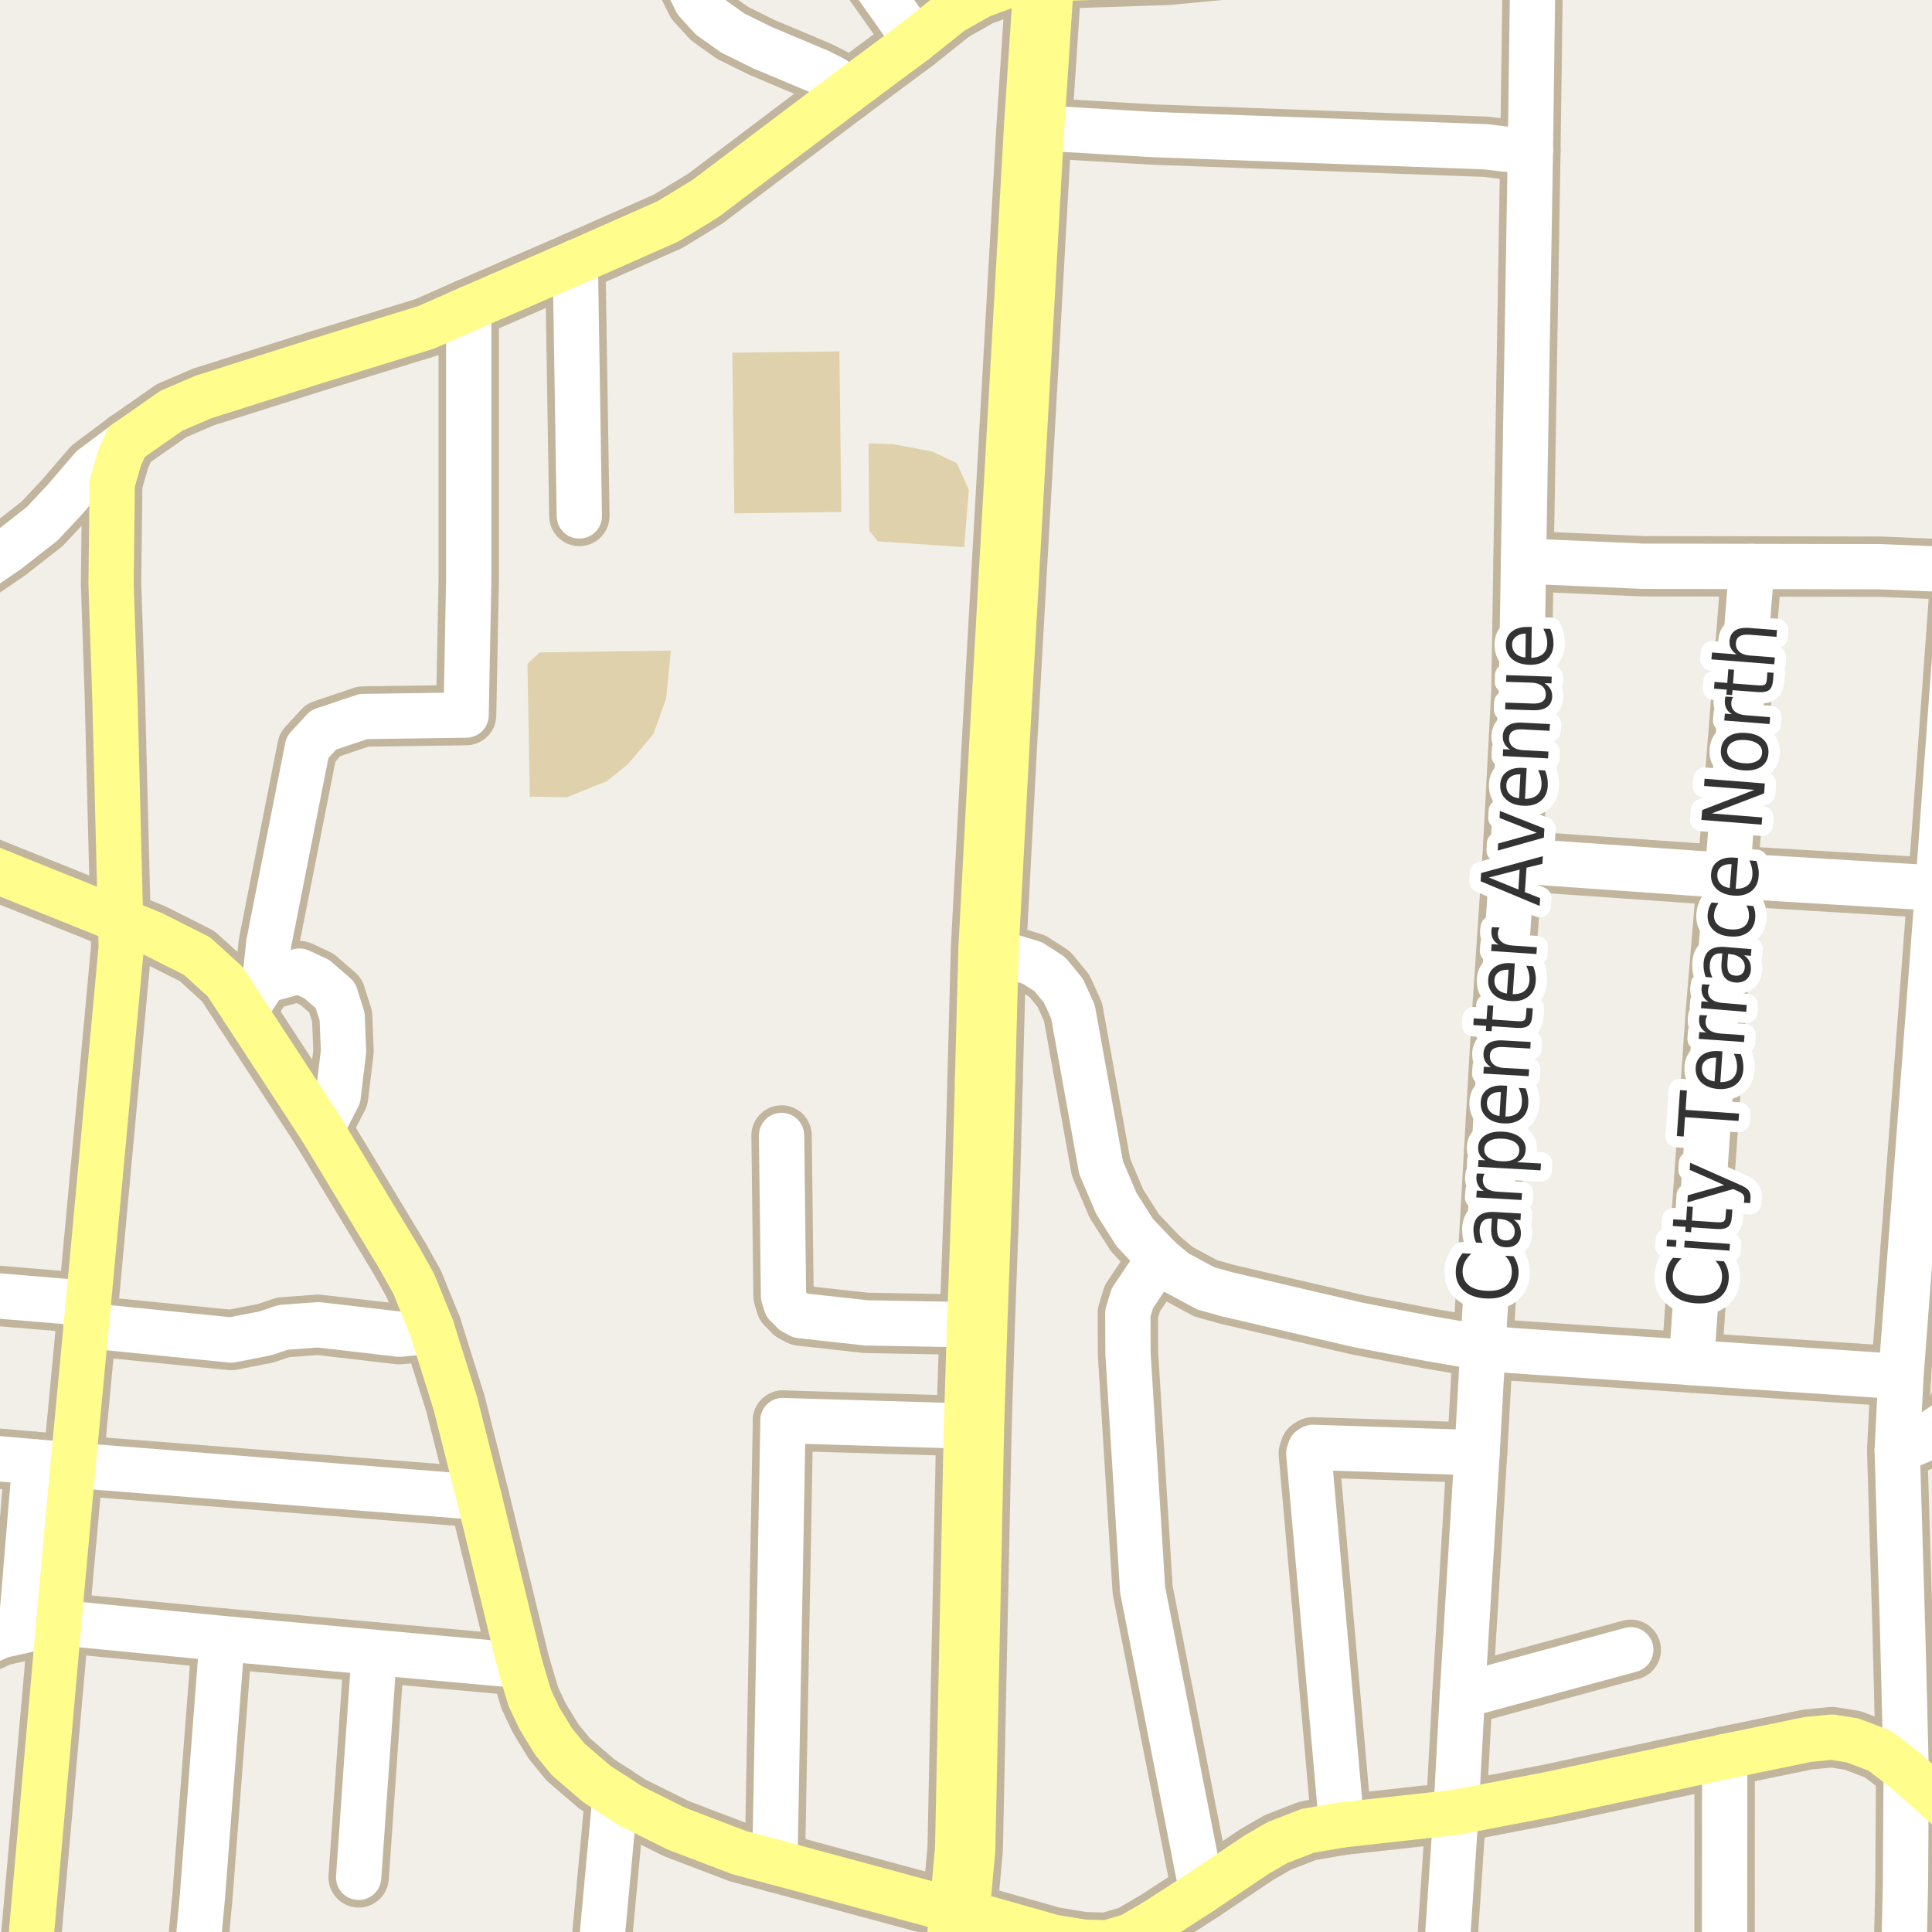 <?xml version="1.0" encoding="UTF-8"?>
<svg xmlns="http://www.w3.org/2000/svg" xmlns:xlink="http://www.w3.org/1999/xlink" width="256pt" height="256pt" viewBox="0 0 256 256" version="1.1">
<g id="surface2">
<rect x="0" y="0" width="256" height="256" style="fill:rgb(60%,70.196%,80%);fill-opacity:1;stroke:none;"/>
<path style=" stroke:none;fill-rule:evenodd;fill:rgb(94.902%,93.725%,91.373%);fill-opacity:1;" d="M 259 259 L -4 259 L -4 42.504 L 259 42.504 Z M 259 259 "/>
<path style=" stroke:none;fill-rule:evenodd;fill:rgb(94.902%,93.725%,91.373%);fill-opacity:1;" d="M -4 -4 L 259 -4 L 259 63.434 L -4 63.434 Z M -4 -4 "/>
<path style=" stroke:none;fill-rule:evenodd;fill:rgb(87.059%,81.961%,67.059%);fill-opacity:1;" d="M 97.039 46.738 L 97.301 68.02 L 111.48 67.84 L 111.219 46.566 Z M 97.039 46.738 "/>
<path style=" stroke:none;fill-rule:evenodd;fill:rgb(87.059%,81.961%,67.059%);fill-opacity:1;" d="M 69.891 87.949 L 70.203 105.574 L 75.141 105.637 L 80.391 103.512 L 83.203 101.258 L 86.578 97.262 L 88.266 92.574 L 88.891 86.199 L 71.516 86.449 Z M 69.891 87.949 "/>
<path style=" stroke:none;fill-rule:evenodd;fill:rgb(87.059%,81.961%,67.059%);fill-opacity:1;" d="M 115.09 58.746 L 115.191 70.336 L 116.324 71.727 L 127.758 72.5 L 128.375 64.879 L 126.777 61.375 L 123.535 59.832 L 118.336 58.852 Z M 115.09 58.746 "/>
<path style="fill:none;stroke-width:1;stroke-linecap:round;stroke-linejoin:round;stroke:rgb(100%,100%,100%);stroke-opacity:1;stroke-dasharray:2,3;stroke-miterlimit:10;" d="M 1.848 257 L 5.984 215.406 L 7.605 193.965 "/>
<path style="fill:none;stroke-width:8;stroke-linecap:round;stroke-linejoin:round;stroke:rgb(75.686%,70.98%,61.569%);stroke-opacity:1;stroke-miterlimit:10;" d="M 2.762 216.133 L 4.625 193.707 "/>
<path style="fill:none;stroke-width:8;stroke-linecap:round;stroke-linejoin:round;stroke:rgb(75.686%,70.98%,61.569%);stroke-opacity:1;stroke-miterlimit:10;" d="M 42.582 149.586 L 44.797 145.293 L 45.52 139.285 L 45.332 134.68 L 44.445 131.879 L 41.977 129.734 L 39.672 128.676 L 35.078 129.918 "/>
<path style="fill:none;stroke-width:8;stroke-linecap:round;stroke-linejoin:round;stroke:rgb(75.686%,70.98%,61.569%);stroke-opacity:1;stroke-miterlimit:10;" d="M 264 177.086 L 262.125 181.121 L 258.75 187.938 L 254.562 190.875 L 251.391 192.188 "/>
<path style="fill:none;stroke-width:8;stroke-linecap:round;stroke-linejoin:round;stroke:rgb(75.686%,70.98%,61.569%);stroke-opacity:1;stroke-miterlimit:10;" d="M 1.25 264 L -3.695 262.059 L -8.414 256.535 L -9 254.754 M -9 228.441 L -7.84 225.367 L -6.344 220.766 L -5.441 219.949 L -3.926 218.578 L -2.863 218.09 L 0.098 216.738 L 2.762 216.133 L 5.984 215.406 L 7.793 214.996 "/>
<path style="fill:none;stroke-width:8;stroke-linecap:round;stroke-linejoin:round;stroke:rgb(75.686%,70.98%,61.569%);stroke-opacity:1;stroke-miterlimit:10;" d="M 32.422 134.027 L 35.078 129.918 L 35.617 124.973 L 40.742 99.02 L 42.863 96.715 L 48.152 94.941 L 61.762 94.754 L 62.109 76.926 L 62.109 40.887 "/>
<path style="fill:none;stroke-width:8;stroke-linecap:round;stroke-linejoin:round;stroke:rgb(75.686%,70.98%,61.569%);stroke-opacity:1;stroke-miterlimit:10;" d="M 195.723 192.496 L 173.957 191.781 L 173.633 192 "/>
<path style="fill:none;stroke-width:8;stroke-linecap:round;stroke-linejoin:round;stroke:rgb(75.686%,70.98%,61.569%);stroke-opacity:1;stroke-miterlimit:10;" d="M 193.766 224.672 L 216.086 218.605 "/>
<path style="fill:none;stroke-width:8;stroke-linecap:round;stroke-linejoin:round;stroke:rgb(75.686%,70.98%,61.569%);stroke-opacity:1;stroke-miterlimit:10;" d="M 105.148 173.828 L 104.168 172.863 L 103.82 171.711 L 103.562 150.457 "/>
<path style="fill:none;stroke-width:8;stroke-linecap:round;stroke-linejoin:round;stroke:rgb(75.686%,70.98%,61.569%);stroke-opacity:1;stroke-miterlimit:10;" d="M 129.477 175.602 L 127.027 175.508 L 114.77 175.289 L 106.055 174.324 L 105.148 173.828 "/>
<path style="fill:none;stroke-width:8;stroke-linecap:round;stroke-linejoin:round;stroke:rgb(75.686%,70.98%,61.569%);stroke-opacity:1;stroke-miterlimit:10;" d="M 129.055 189.137 L 126.609 188.918 L 103.75 188.234 "/>
<path style="fill:none;stroke-width:8;stroke-linecap:round;stroke-linejoin:round;stroke:rgb(75.686%,70.98%,61.569%);stroke-opacity:1;stroke-miterlimit:10;" d="M 11.707 172.707 L -9 170.984 "/>
<path style="fill:none;stroke-width:8;stroke-linecap:round;stroke-linejoin:round;stroke:rgb(75.686%,70.98%,61.569%);stroke-opacity:1;stroke-miterlimit:10;" d="M 49.598 218.945 L 47.523 248.758 "/>
<path style="fill:none;stroke-width:8;stroke-linecap:round;stroke-linejoin:round;stroke:rgb(75.686%,70.98%,61.569%);stroke-opacity:1;stroke-miterlimit:10;" d="M 76.23 34.758 L 76.766 68.367 "/>
<path style="fill:none;stroke-width:8;stroke-linecap:round;stroke-linejoin:round;stroke:rgb(75.686%,70.98%,61.569%);stroke-opacity:1;stroke-miterlimit:10;" d="M 153.625 264 L 153.871 261.297 L 153.73 257.594 L 152.895 254.73 "/>
<path style="fill:none;stroke-width:8;stroke-linecap:round;stroke-linejoin:round;stroke:rgb(75.686%,70.98%,61.569%);stroke-opacity:1;stroke-miterlimit:10;" d="M 11.43 175.633 L 30.629 177.562 L 35.219 176.66 L 37.504 175.883 L 42.188 175.539 L 52.883 176.785 L 55.258 176.566 L 57.191 175.941 "/>
<path style="fill:none;stroke-width:8;stroke-linecap:round;stroke-linejoin:round;stroke:rgb(75.686%,70.98%,61.569%);stroke-opacity:1;stroke-miterlimit:10;" d="M 177.777 241.816 L 173.422 192.59 L 173.633 192 "/>
<path style="fill:none;stroke-width:8;stroke-linecap:round;stroke-linejoin:round;stroke:rgb(75.686%,70.98%,61.569%);stroke-opacity:1;stroke-miterlimit:10;" d="M 256.773 117.691 L 228.879 116.012 L 200.406 114.02 "/>
<path style="fill:none;stroke-width:8;stroke-linecap:round;stroke-linejoin:round;stroke:rgb(75.686%,70.98%,61.569%);stroke-opacity:1;stroke-miterlimit:10;" d="M 259.848 75.523 L 249.012 75.09 L 232.117 75.059 L 217.625 75.027 L 201.871 74.34 "/>
<path style="fill:none;stroke-width:8;stroke-linecap:round;stroke-linejoin:round;stroke:rgb(75.686%,70.98%,61.569%);stroke-opacity:1;stroke-miterlimit:10;" d="M 102.676 246.734 L 103.75 188.234 "/>
<path style="fill:none;stroke-width:8;stroke-linecap:round;stroke-linejoin:round;stroke:rgb(75.686%,70.98%,61.569%);stroke-opacity:1;stroke-miterlimit:10;" d="M 121.297 5.41 L 115.191 -3.207 L 114.004 -6.508 L 113.895 -9 "/>
<path style="fill:none;stroke-width:8;stroke-linecap:round;stroke-linejoin:round;stroke:rgb(75.686%,70.98%,61.569%);stroke-opacity:1;stroke-miterlimit:10;" d="M 68.914 220.691 L 49.598 218.945 L 29.441 217.109 L 7.793 214.996 "/>
<path style="fill:none;stroke-width:8;stroke-linecap:round;stroke-linejoin:round;stroke:rgb(75.686%,70.98%,61.569%);stroke-opacity:1;stroke-miterlimit:10;" d="M 25.645 264 L 26.832 251.184 L 29.441 217.109 "/>
<path style="fill:none;stroke-width:8;stroke-linecap:round;stroke-linejoin:round;stroke:rgb(75.686%,70.98%,61.569%);stroke-opacity:1;stroke-miterlimit:10;" d="M 228.508 264 L 228.531 232.762 "/>
<path style="fill:none;stroke-width:8;stroke-linecap:round;stroke-linejoin:round;stroke:rgb(75.686%,70.98%,61.569%);stroke-opacity:1;stroke-miterlimit:10;" d="M 202.785 19.93 L 199.473 19.758 L 196.816 19.445 L 152.754 17.828 L 137.023 16.895 "/>
<path style="fill:none;stroke-width:8;stroke-linecap:round;stroke-linejoin:round;stroke:rgb(75.686%,70.98%,61.569%);stroke-opacity:1;stroke-miterlimit:10;" d="M -9 77.617 L -6.805 77.391 L -3.402 75.992 L 0.996 72.992 L 5.598 69.391 L 8.594 66.191 L 12.195 61.992 L 16.789 58.562 "/>
<path style="fill:none;stroke-width:8;stroke-linecap:round;stroke-linejoin:round;stroke:rgb(75.686%,70.98%,61.569%);stroke-opacity:1;stroke-miterlimit:10;" d="M 159.254 250.625 L 151.402 210.641 L 149.469 179.398 L 149.445 174.016 L 150.027 172.055 L 153.594 166.73 "/>
<path style="fill:none;stroke-width:8;stroke-linecap:round;stroke-linejoin:round;stroke:rgb(75.686%,70.98%,61.569%);stroke-opacity:1;stroke-miterlimit:10;" d="M 89.898 -9 L 90.91 -2.555 L 92.262 0.184 L 94.219 2.332 L 97.109 4.383 L 101.023 6.312 L 108.574 9.488 L 110.531 10.484 L 112.301 12.102 "/>
<path style="fill:none;stroke-width:8;stroke-linecap:round;stroke-linejoin:round;stroke:rgb(75.686%,70.98%,61.569%);stroke-opacity:1;stroke-miterlimit:10;" d="M 63.484 198.41 L 9.68 194.148 L 7.605 193.965 L 4.625 193.707 L -1.18 193.199 L -7.469 192.652 L -9 192.52 "/>
<path style="fill:none;stroke-width:8;stroke-linecap:round;stroke-linejoin:round;stroke:rgb(75.686%,70.98%,61.569%);stroke-opacity:1;stroke-miterlimit:10;" d="M 224.125 180.547 L 227.363 134.059 L 228.879 116.012 L 232.117 75.059 "/>
<path style="fill:none;stroke-width:8;stroke-linecap:round;stroke-linejoin:round;stroke:rgb(75.686%,70.98%,61.569%);stroke-opacity:1;stroke-miterlimit:10;" d="M 251.879 182.414 L 224.125 180.547 L 200.453 178.961 L 196.492 178.59 L 189.406 177.375 L 179.992 175.57 L 162.539 171.492 L 159.766 170.715 L 155.781 168.566 L 153.594 166.73 L 150.375 163.34 L 147.93 159.48 L 145.902 154.723 L 142.176 134.059 L 140.914 131.289 L 139.098 129.078 L 136.77 127.586 L 133.574 126.621 L 130.988 125.73 "/>
<path style="fill:none;stroke-width:8;stroke-linecap:round;stroke-linejoin:round;stroke:rgb(75.686%,70.98%,61.569%);stroke-opacity:1;stroke-miterlimit:10;" d="M 252.578 234.66 L 252.113 216.148 L 251.391 192.188 L 251.879 182.414 L 256.133 126.141 L 256.773 117.691 L 259.848 75.523 L 260.219 70.172 L 262.984 33.328 L 263.586 15.73 L 264 11.555 "/>
<path style="fill:none;stroke-width:8;stroke-linecap:round;stroke-linejoin:round;stroke:rgb(75.686%,70.98%,61.569%);stroke-opacity:1;stroke-miterlimit:10;" d="M 79.102 264 L 81.52 237.961 "/>
<path style="fill:none;stroke-width:8;stroke-linecap:round;stroke-linejoin:round;stroke:rgb(75.686%,70.98%,61.569%);stroke-opacity:1;stroke-miterlimit:10;" d="M 252.168 264 L 252.484 249.691 L 252.578 234.66 "/>
<path style="fill:none;stroke-width:8;stroke-linecap:round;stroke-linejoin:round;stroke:rgb(75.686%,70.98%,61.569%);stroke-opacity:1;stroke-miterlimit:10;" d="M 191.551 264 L 191.668 258.934 L 192.926 240.137 L 193.766 224.672 L 195.723 192.496 L 196.492 178.59 L 198.938 135.895 L 200.406 114.02 L 201.594 91.707 L 201.871 74.34 L 202.785 19.93 L 203.176 -9 "/>
<path style="fill:none;stroke-width:8;stroke-linecap:round;stroke-linejoin:round;stroke:rgb(75.686%,70.98%,61.569%);stroke-opacity:1;stroke-miterlimit:10;" d="M 3.477 264 L 7.793 214.996 L 9.68 194.148 L 11.43 175.633 L 11.707 172.707 L 16.066 125.5 L 15.973 121.984 L 15.227 92.578 L 14.715 77.297 L 14.875 64.043 L 15.855 60.648 L 16.789 58.562 "/>
<path style="fill:none;stroke-width:8;stroke-linecap:round;stroke-linejoin:round;stroke:rgb(75.686%,70.98%,61.569%);stroke-opacity:1;stroke-miterlimit:10;" d="M 197.441 -9 L 193.719 -8.438 L 168.18 -4.609 L 154.758 -3.332 L 138.324 -2.797 L 136.465 -2.492 L 133.902 -2.059 L 129.871 -0.562 L 126.141 1.551 L 121.297 5.41 L 112.301 12.102 L 93.449 26.324 L 88.488 29.344 L 76.23 34.758 L 62.109 40.887 L 56.469 43.379 L 41.629 47.953 L 26.992 52.59 L 22.707 54.426 L 16.789 58.562 "/>
<path style="fill:none;stroke-width:8;stroke-linecap:round;stroke-linejoin:round;stroke:rgb(75.686%,70.98%,61.569%);stroke-opacity:1;stroke-miterlimit:10;" d="M 264 245.055 L 261.688 242.812 L 252.578 234.66 L 249.082 231.984 L 245.492 230.617 L 242.766 230.18 L 239.527 230.492 L 228.531 232.762 L 205.227 237.773 L 192.926 240.137 L 177.777 241.816 L 173.258 242.598 L 169.273 244.152 L 166.477 245.77 L 159.254 250.625 L 152.895 254.73 L 149.77 256.535 L 146.672 257.438 L 143.57 257.344 L 139.562 256.691 L 127.145 253.176 L 125.328 252.863 L 102.676 246.734 L 97.973 245.488 L 89.652 242.316 L 83.523 239.266 L 81.52 237.961 L 79.098 236.402 L 75.297 233.137 L 73.34 230.742 L 71.477 227.691 L 70.195 224.984 L 68.914 220.691 L 63.484 198.41 L 60.34 185.965 L 57.191 175.941 L 54.816 170.094 L 52.953 166.762 L 42.582 149.586 L 32.422 134.027 L 29.836 130.074 L 26.109 126.684 L 20.234 123.727 L 15.973 121.984 L -3.625 114.113 L -7.121 111.965 L -9 110.199 "/>
<path style="fill:none;stroke-width:10;stroke-linecap:round;stroke-linejoin:round;stroke:rgb(75.686%,70.98%,61.569%);stroke-opacity:1;stroke-miterlimit:10;" d="M 130.527 143.195 L 130.988 125.73 L 132.387 99.332 L 137.023 16.895 L 138.324 -2.797 L 138.855 -11 "/>
<path style="fill:none;stroke-width:10;stroke-linecap:round;stroke-linejoin:round;stroke:rgb(75.686%,70.98%,61.569%);stroke-opacity:1;stroke-miterlimit:10;" d="M 126.004 266 L 127.145 253.176 L 127.891 244.992 L 129.055 189.137 L 129.477 175.602 L 130.172 156.527 L 130.527 143.195 "/>
<path style="fill:none;stroke-width:6;stroke-linecap:round;stroke-linejoin:round;stroke:rgb(100%,100%,100%);stroke-opacity:1;stroke-miterlimit:10;" d="M 2.762 216.133 L 4.625 193.707 "/>
<path style="fill:none;stroke-width:6;stroke-linecap:round;stroke-linejoin:round;stroke:rgb(100%,100%,100%);stroke-opacity:1;stroke-miterlimit:10;" d="M 42.582 149.586 L 44.797 145.293 L 45.52 139.285 L 45.332 134.68 L 44.445 131.879 L 41.977 129.734 L 39.672 128.676 L 35.078 129.918 "/>
<path style="fill:none;stroke-width:6;stroke-linecap:round;stroke-linejoin:round;stroke:rgb(100%,100%,100%);stroke-opacity:1;stroke-miterlimit:10;" d="M 264 177.086 L 262.125 181.121 L 258.75 187.938 L 254.562 190.875 L 251.391 192.188 "/>
<path style="fill:none;stroke-width:6;stroke-linecap:round;stroke-linejoin:round;stroke:rgb(100%,100%,100%);stroke-opacity:1;stroke-miterlimit:10;" d="M 1.25 264 L -3.695 262.059 L -8.414 256.535 L -9 254.754 M -9 228.441 L -7.84 225.367 L -6.344 220.766 L -5.441 219.949 L -3.926 218.578 L -2.863 218.09 L 0.098 216.738 L 2.762 216.133 L 5.984 215.406 L 7.793 214.996 "/>
<path style="fill:none;stroke-width:6;stroke-linecap:round;stroke-linejoin:round;stroke:rgb(100%,100%,100%);stroke-opacity:1;stroke-miterlimit:10;" d="M 32.422 134.027 L 35.078 129.918 L 35.617 124.973 L 40.742 99.02 L 42.863 96.715 L 48.152 94.941 L 61.762 94.754 L 62.109 76.926 L 62.109 40.887 "/>
<path style="fill:none;stroke-width:6;stroke-linecap:round;stroke-linejoin:round;stroke:rgb(100%,100%,100%);stroke-opacity:1;stroke-miterlimit:10;" d="M 195.723 192.496 L 173.957 191.781 L 173.633 192 "/>
<path style="fill:none;stroke-width:6;stroke-linecap:round;stroke-linejoin:round;stroke:rgb(100%,100%,100%);stroke-opacity:1;stroke-miterlimit:10;" d="M 193.766 224.672 L 216.086 218.605 "/>
<path style="fill:none;stroke-width:6;stroke-linecap:round;stroke-linejoin:round;stroke:rgb(100%,100%,100%);stroke-opacity:1;stroke-miterlimit:10;" d="M 105.148 173.828 L 104.168 172.863 L 103.82 171.711 L 103.562 150.457 "/>
<path style="fill:none;stroke-width:6;stroke-linecap:round;stroke-linejoin:round;stroke:rgb(100%,100%,100%);stroke-opacity:1;stroke-miterlimit:10;" d="M 129.477 175.602 L 127.027 175.508 L 114.77 175.289 L 106.055 174.324 L 105.148 173.828 "/>
<path style="fill:none;stroke-width:6;stroke-linecap:round;stroke-linejoin:round;stroke:rgb(100%,100%,100%);stroke-opacity:1;stroke-miterlimit:10;" d="M 129.055 189.137 L 126.609 188.918 L 103.75 188.234 "/>
<path style="fill:none;stroke-width:6;stroke-linecap:round;stroke-linejoin:round;stroke:rgb(100%,100%,100%);stroke-opacity:1;stroke-miterlimit:10;" d="M 11.707 172.707 L -9 170.984 "/>
<path style="fill:none;stroke-width:6;stroke-linecap:round;stroke-linejoin:round;stroke:rgb(100%,100%,100%);stroke-opacity:1;stroke-miterlimit:10;" d="M 49.598 218.945 L 47.523 248.758 "/>
<path style="fill:none;stroke-width:6;stroke-linecap:round;stroke-linejoin:round;stroke:rgb(100%,100%,100%);stroke-opacity:1;stroke-miterlimit:10;" d="M 76.23 34.758 L 76.766 68.367 "/>
<path style="fill:none;stroke-width:6;stroke-linecap:round;stroke-linejoin:round;stroke:rgb(100%,100%,100%);stroke-opacity:1;stroke-miterlimit:10;" d="M 153.625 264 L 153.871 261.297 L 153.73 257.594 L 152.895 254.73 "/>
<path style="fill:none;stroke-width:6;stroke-linecap:round;stroke-linejoin:round;stroke:rgb(100%,100%,100%);stroke-opacity:1;stroke-miterlimit:10;" d="M 11.43 175.633 L 30.629 177.562 L 35.219 176.66 L 37.504 175.883 L 42.188 175.539 L 52.883 176.785 L 55.258 176.566 L 57.191 175.941 "/>
<path style="fill:none;stroke-width:6;stroke-linecap:round;stroke-linejoin:round;stroke:rgb(100%,100%,100%);stroke-opacity:1;stroke-miterlimit:10;" d="M 177.777 241.816 L 173.422 192.59 L 173.633 192 "/>
<path style="fill:none;stroke-width:6;stroke-linecap:round;stroke-linejoin:round;stroke:rgb(100%,100%,100%);stroke-opacity:1;stroke-miterlimit:10;" d="M 256.773 117.691 L 228.879 116.012 L 200.406 114.02 "/>
<path style="fill:none;stroke-width:6;stroke-linecap:round;stroke-linejoin:round;stroke:rgb(100%,100%,100%);stroke-opacity:1;stroke-miterlimit:10;" d="M 259.848 75.523 L 249.012 75.09 L 232.117 75.059 L 217.625 75.027 L 201.871 74.34 "/>
<path style="fill:none;stroke-width:6;stroke-linecap:round;stroke-linejoin:round;stroke:rgb(100%,100%,100%);stroke-opacity:1;stroke-miterlimit:10;" d="M 102.676 246.734 L 103.75 188.234 "/>
<path style="fill:none;stroke-width:6;stroke-linecap:round;stroke-linejoin:round;stroke:rgb(100%,100%,100%);stroke-opacity:1;stroke-miterlimit:10;" d="M 121.297 5.41 L 115.191 -3.207 L 114.004 -6.508 L 113.895 -9 "/>
<path style="fill:none;stroke-width:6;stroke-linecap:round;stroke-linejoin:round;stroke:rgb(100%,100%,100%);stroke-opacity:1;stroke-miterlimit:10;" d="M 68.914 220.691 L 49.598 218.945 L 29.441 217.109 L 7.793 214.996 "/>
<path style="fill:none;stroke-width:6;stroke-linecap:round;stroke-linejoin:round;stroke:rgb(100%,100%,100%);stroke-opacity:1;stroke-miterlimit:10;" d="M 25.645 264 L 26.832 251.184 L 29.441 217.109 "/>
<path style="fill:none;stroke-width:6;stroke-linecap:round;stroke-linejoin:round;stroke:rgb(100%,100%,100%);stroke-opacity:1;stroke-miterlimit:10;" d="M 228.508 264 L 228.531 232.762 "/>
<path style="fill:none;stroke-width:6;stroke-linecap:round;stroke-linejoin:round;stroke:rgb(100%,100%,100%);stroke-opacity:1;stroke-miterlimit:10;" d="M 202.785 19.93 L 199.473 19.758 L 196.816 19.445 L 152.754 17.828 L 137.023 16.895 "/>
<path style="fill:none;stroke-width:6;stroke-linecap:round;stroke-linejoin:round;stroke:rgb(100%,100%,100%);stroke-opacity:1;stroke-miterlimit:10;" d="M -9 77.617 L -6.805 77.391 L -3.402 75.992 L 0.996 72.992 L 5.598 69.391 L 8.594 66.191 L 12.195 61.992 L 16.789 58.562 "/>
<path style="fill:none;stroke-width:6;stroke-linecap:round;stroke-linejoin:round;stroke:rgb(100%,100%,100%);stroke-opacity:1;stroke-miterlimit:10;" d="M 159.254 250.625 L 151.402 210.641 L 149.469 179.398 L 149.445 174.016 L 150.027 172.055 L 153.594 166.73 "/>
<path style="fill:none;stroke-width:6;stroke-linecap:round;stroke-linejoin:round;stroke:rgb(100%,100%,100%);stroke-opacity:1;stroke-miterlimit:10;" d="M 89.898 -9 L 90.91 -2.555 L 92.262 0.184 L 94.219 2.332 L 97.109 4.383 L 101.023 6.312 L 108.574 9.488 L 110.531 10.484 L 112.301 12.102 "/>
<path style="fill:none;stroke-width:6;stroke-linecap:round;stroke-linejoin:round;stroke:rgb(100%,100%,100%);stroke-opacity:1;stroke-miterlimit:10;" d="M 63.484 198.41 L 9.68 194.148 L 7.605 193.965 L 4.625 193.707 L -1.18 193.199 L -7.469 192.652 L -9 192.52 "/>
<path style="fill:none;stroke-width:6;stroke-linecap:round;stroke-linejoin:round;stroke:rgb(100%,100%,100%);stroke-opacity:1;stroke-miterlimit:10;" d="M 224.125 180.547 L 227.363 134.059 L 228.879 116.012 L 232.117 75.059 "/>
<path style="fill:none;stroke-width:6;stroke-linecap:round;stroke-linejoin:round;stroke:rgb(100%,100%,100%);stroke-opacity:1;stroke-miterlimit:10;" d="M 251.879 182.414 L 224.125 180.547 L 200.453 178.961 L 196.492 178.59 L 189.406 177.375 L 179.992 175.57 L 162.539 171.492 L 159.766 170.715 L 155.781 168.566 L 153.594 166.73 L 150.375 163.34 L 147.93 159.48 L 145.902 154.723 L 142.176 134.059 L 140.914 131.289 L 139.098 129.078 L 136.77 127.586 L 133.574 126.621 L 130.988 125.73 "/>
<path style="fill:none;stroke-width:6;stroke-linecap:round;stroke-linejoin:round;stroke:rgb(100%,100%,100%);stroke-opacity:1;stroke-miterlimit:10;" d="M 252.578 234.66 L 252.113 216.148 L 251.391 192.188 L 251.879 182.414 L 256.133 126.141 L 256.773 117.691 L 259.848 75.523 L 260.219 70.172 L 262.984 33.328 L 263.586 15.73 L 264 11.555 "/>
<path style="fill:none;stroke-width:6;stroke-linecap:round;stroke-linejoin:round;stroke:rgb(100%,100%,100%);stroke-opacity:1;stroke-miterlimit:10;" d="M 79.102 264 L 81.52 237.961 "/>
<path style="fill:none;stroke-width:6;stroke-linecap:round;stroke-linejoin:round;stroke:rgb(100%,100%,100%);stroke-opacity:1;stroke-miterlimit:10;" d="M 252.168 264 L 252.484 249.691 L 252.578 234.66 "/>
<path style="fill:none;stroke-width:6;stroke-linecap:round;stroke-linejoin:round;stroke:rgb(100%,100%,100%);stroke-opacity:1;stroke-miterlimit:10;" d="M 191.551 264 L 191.668 258.934 L 192.926 240.137 L 193.766 224.672 L 195.723 192.496 L 196.492 178.59 L 198.938 135.895 L 200.406 114.02 L 201.594 91.707 L 201.871 74.34 L 202.785 19.93 L 203.176 -9 "/>
<path style="fill:none;stroke-width:6;stroke-linecap:round;stroke-linejoin:round;stroke:rgb(100%,99.216%,54.51%);stroke-opacity:1;stroke-miterlimit:10;" d="M 3.477 264 L 7.793 214.996 L 9.68 194.148 L 11.43 175.633 L 11.707 172.707 L 16.066 125.5 L 15.973 121.984 L 15.227 92.578 L 14.715 77.297 L 14.875 64.043 L 15.855 60.648 L 16.789 58.562 "/>
<path style="fill:none;stroke-width:6;stroke-linecap:round;stroke-linejoin:round;stroke:rgb(100%,99.216%,54.51%);stroke-opacity:1;stroke-miterlimit:10;" d="M 197.441 -9 L 193.719 -8.438 L 168.18 -4.609 L 154.758 -3.332 L 138.324 -2.797 L 136.465 -2.492 L 133.902 -2.059 L 129.871 -0.562 L 126.141 1.551 L 121.297 5.41 L 112.301 12.102 L 93.449 26.324 L 88.488 29.344 L 76.23 34.758 L 62.109 40.887 L 56.469 43.379 L 41.629 47.953 L 26.992 52.59 L 22.707 54.426 L 16.789 58.562 "/>
<path style="fill:none;stroke-width:6;stroke-linecap:round;stroke-linejoin:round;stroke:rgb(100%,99.216%,54.51%);stroke-opacity:1;stroke-miterlimit:10;" d="M 264 245.055 L 261.688 242.812 L 252.578 234.66 L 249.082 231.984 L 245.492 230.617 L 242.766 230.18 L 239.527 230.492 L 228.531 232.762 L 205.227 237.773 L 192.926 240.137 L 177.777 241.816 L 173.258 242.598 L 169.273 244.152 L 166.477 245.77 L 159.254 250.625 L 152.895 254.73 L 149.77 256.535 L 146.672 257.438 L 143.57 257.344 L 139.562 256.691 L 127.145 253.176 L 125.328 252.863 L 102.676 246.734 L 97.973 245.488 L 89.652 242.316 L 83.523 239.266 L 81.52 237.961 L 79.098 236.402 L 75.297 233.137 L 73.34 230.742 L 71.477 227.691 L 70.195 224.984 L 68.914 220.691 L 63.484 198.41 L 60.34 185.965 L 57.191 175.941 L 54.816 170.094 L 52.953 166.762 L 42.582 149.586 L 32.422 134.027 L 29.836 130.074 L 26.109 126.684 L 20.234 123.727 L 15.973 121.984 L -3.625 114.113 L -7.121 111.965 L -9 110.199 "/>
<path style="fill:none;stroke-width:8;stroke-linecap:round;stroke-linejoin:round;stroke:rgb(100%,99.216%,54.51%);stroke-opacity:1;stroke-miterlimit:10;" d="M 130.527 143.195 L 130.988 125.73 L 132.387 99.332 L 137.023 16.895 L 138.324 -2.797 L 138.855 -11 "/>
<path style="fill:none;stroke-width:8;stroke-linecap:round;stroke-linejoin:round;stroke:rgb(100%,99.216%,54.51%);stroke-opacity:1;stroke-miterlimit:10;" d="M 126.004 266 L 127.145 253.176 L 127.891 244.992 L 129.055 189.137 L 129.477 175.602 L 130.172 156.527 L 130.527 143.195 "/>
<path style="fill:none;stroke-width:3;stroke-linecap:round;stroke-linejoin:round;stroke:rgb(100%,100%,100%);stroke-opacity:1;stroke-miterlimit:10;" d="M 193.793 166.066 L 194.949 166.129 C 194.598 166.441 194.324 166.781 194.137 167.145 C 193.941 167.5 193.832 167.879 193.809 168.285 C 193.77 169.109 194.012 169.762 194.543 170.238 C 195.074 170.719 195.867 170.984 196.918 171.035 C 197.973 171.098 198.793 170.926 199.387 170.52 C 199.973 170.105 200.285 169.484 200.324 168.66 C 200.348 168.254 200.289 167.863 200.152 167.488 C 200.008 167.105 199.77 166.738 199.434 166.395 L 200.559 166.457 C 200.801 166.812 200.969 167.184 201.074 167.566 C 201.188 167.953 201.234 168.359 201.215 168.785 C 201.152 169.879 200.73 170.719 199.949 171.301 C 199.168 171.875 198.137 172.125 196.855 172.051 C 195.574 171.98 194.582 171.609 193.871 170.941 C 193.164 170.277 192.84 169.395 192.902 168.301 C 192.926 167.863 193.012 167.465 193.168 167.098 C 193.324 166.734 193.535 166.391 193.793 166.066 Z M 198.379 162.391 C 198.34 163.109 198.406 163.617 198.582 163.906 C 198.75 164.188 199.051 164.34 199.488 164.359 C 199.832 164.383 200.121 164.297 200.348 164.109 C 200.566 163.914 200.688 163.637 200.707 163.281 C 200.73 162.781 200.559 162.371 200.191 162.047 C 199.816 161.727 199.312 161.547 198.676 161.516 L 198.441 161.5 Z M 198.082 160.594 L 201.52 160.797 L 201.473 161.672 L 200.566 161.625 C 200.922 161.855 201.172 162.125 201.316 162.438 C 201.473 162.75 201.539 163.125 201.52 163.562 C 201.488 164.117 201.289 164.547 200.926 164.859 C 200.562 165.164 200.09 165.297 199.504 165.266 C 198.828 165.227 198.332 164.992 198.02 164.562 C 197.699 164.137 197.559 163.516 197.598 162.703 L 197.676 161.453 L 197.582 161.453 C 197.125 161.422 196.766 161.539 196.504 161.797 C 196.246 162.047 196.098 162.418 196.066 162.906 C 196.047 163.211 196.074 163.512 196.145 163.812 C 196.207 164.117 196.316 164.406 196.473 164.688 L 195.566 164.641 C 195.434 164.297 195.344 163.977 195.301 163.672 C 195.25 163.359 195.23 163.059 195.238 162.766 C 195.293 161.984 195.551 161.418 196.02 161.062 C 196.488 160.699 197.176 160.543 198.082 160.594 Z M 196.723 155.523 C 196.652 155.629 196.598 155.742 196.566 155.867 C 196.527 155.984 196.5 156.109 196.488 156.242 C 196.457 156.754 196.621 157.156 196.973 157.445 C 197.316 157.727 197.828 157.883 198.504 157.914 L 201.676 158.102 L 201.613 159.008 L 195.613 158.664 L 195.676 157.758 L 196.613 157.805 C 196.262 157.598 196.004 157.344 195.848 157.039 C 195.684 156.727 195.609 156.359 195.629 155.93 C 195.641 155.867 195.652 155.801 195.66 155.727 C 195.66 155.656 195.676 155.578 195.707 155.492 Z M 201.004 154 L 204.191 154.172 L 204.129 155.078 L 195.848 154.609 L 195.91 153.703 L 196.816 153.75 C 196.473 153.543 196.223 153.293 196.066 153 C 195.91 152.711 195.844 152.359 195.863 151.953 C 195.906 151.297 196.223 150.789 196.816 150.422 C 197.41 150.059 198.184 149.902 199.129 149.953 C 200.078 150.008 200.832 150.25 201.395 150.688 C 201.945 151.125 202.199 151.672 202.16 152.328 C 202.137 152.734 202.035 153.074 201.848 153.344 C 201.66 153.617 201.379 153.836 201.004 154 Z M 199.082 150.875 C 198.355 150.836 197.781 150.934 197.363 151.172 C 196.938 151.402 196.707 151.75 196.676 152.219 C 196.645 152.699 196.828 153.086 197.223 153.375 C 197.621 153.668 198.184 153.836 198.91 153.875 C 199.641 153.918 200.219 153.82 200.645 153.578 C 201.062 153.34 201.285 152.98 201.316 152.5 C 201.348 152.031 201.168 151.656 200.77 151.375 C 200.375 151.086 199.812 150.918 199.082 150.875 Z M 199.223 143.84 L 199.707 143.871 L 199.473 147.949 C 200.16 147.949 200.691 147.793 201.066 147.48 C 201.434 147.16 201.629 146.707 201.66 146.121 C 201.684 145.777 201.656 145.449 201.582 145.137 C 201.512 144.816 201.395 144.488 201.238 144.152 L 202.16 144.215 C 202.293 144.551 202.387 144.883 202.441 145.215 C 202.504 145.551 202.523 145.887 202.504 146.23 C 202.461 147.098 202.152 147.762 201.566 148.23 C 200.973 148.699 200.199 148.91 199.238 148.855 C 198.262 148.805 197.5 148.523 196.957 148.012 C 196.406 147.492 196.156 146.824 196.207 146.012 C 196.25 145.285 196.543 144.727 197.082 144.34 C 197.613 143.957 198.328 143.789 199.223 143.84 Z M 198.879 144.699 C 198.34 144.68 197.902 144.789 197.566 145.027 C 197.234 145.27 197.059 145.605 197.035 146.043 C 197.004 146.543 197.137 146.957 197.426 147.277 C 197.719 147.602 198.141 147.801 198.691 147.871 Z M 199.195 137.863 L 202.82 138.066 L 202.773 138.941 L 199.18 138.738 C 198.609 138.707 198.176 138.785 197.883 138.973 C 197.594 139.16 197.438 139.453 197.414 139.848 C 197.395 140.328 197.547 140.715 197.867 141.004 C 198.18 141.297 198.629 141.465 199.211 141.504 L 202.617 141.691 L 202.555 142.598 L 196.555 142.254 L 196.617 141.348 L 197.555 141.395 C 197.203 141.168 196.945 140.906 196.789 140.613 C 196.625 140.312 196.551 139.969 196.57 139.582 C 196.602 138.969 196.844 138.516 197.289 138.223 C 197.738 137.934 198.375 137.812 199.195 137.863 Z M 195.273 134.934 L 196.977 135.043 L 197.102 133.215 L 197.867 133.262 L 197.742 135.09 L 200.992 135.309 C 201.484 135.34 201.805 135.305 201.961 135.199 C 202.109 135.086 202.191 134.84 202.211 134.465 L 202.273 133.559 L 203.102 133.605 L 203.039 134.512 C 202.996 135.199 202.828 135.664 202.523 135.902 C 202.223 136.145 201.695 136.242 200.945 136.199 L 197.695 135.98 L 197.648 136.637 L 196.883 136.59 L 196.93 135.934 L 195.227 135.824 Z M 200.238 127.625 L 200.723 127.656 L 200.441 131.734 C 201.129 131.746 201.66 131.594 202.035 131.281 C 202.41 130.969 202.621 130.523 202.66 129.938 C 202.684 129.605 202.656 129.277 202.582 128.953 C 202.512 128.633 202.395 128.305 202.238 127.969 L 203.16 128.031 C 203.293 128.367 203.387 128.703 203.441 129.047 C 203.504 129.383 203.52 129.715 203.488 130.047 C 203.434 130.914 203.113 131.578 202.52 132.047 C 201.926 132.516 201.152 132.715 200.191 132.641 C 199.223 132.578 198.469 132.293 197.926 131.781 C 197.387 131.262 197.141 130.594 197.191 129.781 C 197.234 129.062 197.531 128.512 198.082 128.125 C 198.637 127.73 199.355 127.562 200.238 127.625 Z M 199.895 128.5 C 199.355 128.469 198.918 128.574 198.582 128.812 C 198.238 129.055 198.051 129.387 198.02 129.812 C 197.988 130.312 198.121 130.727 198.41 131.047 C 198.703 131.371 199.125 131.574 199.676 131.656 Z M 198.711 122.902 C 198.648 123.008 198.598 123.117 198.555 123.23 C 198.516 123.348 198.488 123.465 198.477 123.59 C 198.445 124.102 198.609 124.504 198.961 124.793 C 199.305 125.086 199.812 125.254 200.477 125.293 L 203.648 125.512 L 203.586 126.418 L 197.586 126.012 L 197.648 125.105 L 198.586 125.168 C 198.234 124.961 197.977 124.707 197.82 124.402 C 197.664 124.09 197.598 123.727 197.617 123.309 C 197.629 123.246 197.641 123.18 197.648 123.105 C 197.66 123.023 197.676 122.941 197.695 122.855 Z M 197.285 116.273 L 201.191 117.867 L 201.363 115.227 Z M 196.191 116.773 L 196.254 115.68 L 204.441 113.445 L 204.379 114.461 L 202.27 114.977 L 202.051 118.211 L 204.082 119.008 L 204.004 120.039 Z M 198.465 112.707 L 198.512 111.77 L 203.637 110.348 L 198.699 108.379 L 198.746 107.457 L 204.637 109.785 L 204.574 110.988 Z M 201.805 101.746 L 202.289 101.777 L 202.07 105.855 C 202.75 105.848 203.273 105.684 203.648 105.371 C 204.023 105.059 204.227 104.613 204.258 104.027 C 204.27 103.684 204.238 103.352 204.164 103.027 C 204.094 102.707 203.973 102.379 203.805 102.043 L 204.727 102.09 C 204.871 102.426 204.969 102.762 205.023 103.105 C 205.086 103.441 205.105 103.777 205.086 104.121 C 205.043 104.988 204.734 105.66 204.148 106.137 C 203.566 106.605 202.797 106.816 201.836 106.762 C 200.859 106.711 200.098 106.43 199.555 105.918 C 199.004 105.41 198.75 104.746 198.789 103.934 C 198.832 103.207 199.125 102.648 199.664 102.262 C 200.195 101.867 200.91 101.695 201.805 101.746 Z M 201.461 102.605 C 200.922 102.586 200.484 102.699 200.148 102.949 C 199.805 103.191 199.625 103.527 199.602 103.965 C 199.57 104.465 199.707 104.879 200.008 105.199 C 200.301 105.512 200.727 105.707 201.289 105.777 Z M 201.754 95.758 L 205.379 95.945 L 205.316 96.836 L 201.723 96.648 C 201.152 96.617 200.719 96.695 200.426 96.883 C 200.137 97.07 199.98 97.363 199.957 97.758 C 199.938 98.238 200.09 98.625 200.41 98.914 C 200.734 99.207 201.188 99.367 201.77 99.398 L 205.176 99.586 L 205.129 100.492 L 199.129 100.18 L 199.176 99.273 L 200.098 99.32 C 199.754 99.094 199.504 98.832 199.348 98.539 C 199.184 98.238 199.109 97.895 199.129 97.508 C 199.16 96.895 199.402 96.438 199.848 96.133 C 200.285 95.832 200.922 95.707 201.754 95.758 Z M 203.078 94.113 L 199.438 93.988 L 199.469 93.098 L 203.078 93.223 C 203.641 93.246 204.07 93.16 204.359 92.973 C 204.652 92.777 204.809 92.48 204.828 92.082 C 204.84 91.594 204.684 91.207 204.359 90.926 C 204.027 90.637 203.562 90.48 202.969 90.457 L 199.562 90.348 L 199.594 89.457 L 205.609 89.66 L 205.578 90.551 L 204.656 90.52 C 205.012 90.75 205.273 91.012 205.438 91.301 C 205.602 91.582 205.68 91.918 205.672 92.301 C 205.648 92.918 205.422 93.379 204.984 93.691 C 204.539 93.996 203.902 94.137 203.078 94.113 Z M 199.375 91.738 Z M 202.484 83.074 L 202.969 83.074 L 202.906 87.168 C 203.586 87.137 204.105 86.961 204.469 86.637 C 204.824 86.305 205.008 85.848 205.016 85.262 C 205.016 84.918 204.977 84.59 204.891 84.277 C 204.797 83.957 204.668 83.633 204.5 83.309 L 205.422 83.324 C 205.57 83.648 205.676 83.977 205.75 84.309 C 205.82 84.645 205.852 84.98 205.844 85.324 C 205.832 86.191 205.547 86.871 204.984 87.371 C 204.422 87.863 203.664 88.102 202.703 88.09 C 201.727 88.07 200.949 87.82 200.375 87.34 C 199.805 86.852 199.523 86.199 199.531 85.387 C 199.543 84.66 199.812 84.086 200.344 83.668 C 200.875 83.254 201.59 83.055 202.484 83.074 Z M 202.172 83.949 C 201.633 83.961 201.199 84.098 200.875 84.355 C 200.543 84.605 200.371 84.949 200.359 85.387 C 200.359 85.887 200.516 86.289 200.828 86.59 C 201.133 86.895 201.562 87.07 202.125 87.121 Z M 202.172 83.949 "/>
<path style=" stroke:none;fill-rule:evenodd;fill:rgb(20%,20%,20%);fill-opacity:1;" d="M 193.793 166.066 L 194.949 166.129 C 194.598 166.441 194.324 166.781 194.137 167.145 C 193.941 167.5 193.832 167.879 193.809 168.285 C 193.77 169.109 194.012 169.762 194.543 170.238 C 195.074 170.719 195.867 170.984 196.918 171.035 C 197.973 171.098 198.793 170.926 199.387 170.52 C 199.973 170.105 200.285 169.484 200.324 168.66 C 200.348 168.254 200.289 167.863 200.152 167.488 C 200.008 167.105 199.77 166.738 199.434 166.395 L 200.559 166.457 C 200.801 166.812 200.969 167.184 201.074 167.566 C 201.188 167.953 201.234 168.359 201.215 168.785 C 201.152 169.879 200.73 170.719 199.949 171.301 C 199.168 171.875 198.137 172.125 196.855 172.051 C 195.574 171.98 194.582 171.609 193.871 170.941 C 193.164 170.277 192.84 169.395 192.902 168.301 C 192.926 167.863 193.012 167.465 193.168 167.098 C 193.324 166.734 193.535 166.391 193.793 166.066 Z M 198.379 162.391 C 198.34 163.109 198.406 163.617 198.582 163.906 C 198.75 164.188 199.051 164.34 199.488 164.359 C 199.832 164.383 200.121 164.297 200.348 164.109 C 200.566 163.914 200.688 163.637 200.707 163.281 C 200.73 162.781 200.559 162.371 200.191 162.047 C 199.816 161.727 199.312 161.547 198.676 161.516 L 198.441 161.5 Z M 198.082 160.594 L 201.52 160.797 L 201.473 161.672 L 200.566 161.625 C 200.922 161.855 201.172 162.125 201.316 162.438 C 201.473 162.75 201.539 163.125 201.52 163.562 C 201.488 164.117 201.289 164.547 200.926 164.859 C 200.562 165.164 200.09 165.297 199.504 165.266 C 198.828 165.227 198.332 164.992 198.02 164.562 C 197.699 164.137 197.559 163.516 197.598 162.703 L 197.676 161.453 L 197.582 161.453 C 197.125 161.422 196.766 161.539 196.504 161.797 C 196.246 162.047 196.098 162.418 196.066 162.906 C 196.047 163.211 196.074 163.512 196.145 163.812 C 196.207 164.117 196.316 164.406 196.473 164.688 L 195.566 164.641 C 195.434 164.297 195.344 163.977 195.301 163.672 C 195.25 163.359 195.23 163.059 195.238 162.766 C 195.293 161.984 195.551 161.418 196.02 161.062 C 196.488 160.699 197.176 160.543 198.082 160.594 Z M 196.723 155.523 C 196.652 155.629 196.598 155.742 196.566 155.867 C 196.527 155.984 196.5 156.109 196.488 156.242 C 196.457 156.754 196.621 157.156 196.973 157.445 C 197.316 157.727 197.828 157.883 198.504 157.914 L 201.676 158.102 L 201.613 159.008 L 195.613 158.664 L 195.676 157.758 L 196.613 157.805 C 196.262 157.598 196.004 157.344 195.848 157.039 C 195.684 156.727 195.609 156.359 195.629 155.93 C 195.641 155.867 195.652 155.801 195.66 155.727 C 195.66 155.656 195.676 155.578 195.707 155.492 Z M 201.004 154 L 204.191 154.172 L 204.129 155.078 L 195.848 154.609 L 195.91 153.703 L 196.816 153.75 C 196.473 153.543 196.223 153.293 196.066 153 C 195.91 152.711 195.844 152.359 195.863 151.953 C 195.906 151.297 196.223 150.789 196.816 150.422 C 197.41 150.059 198.184 149.902 199.129 149.953 C 200.078 150.008 200.832 150.25 201.395 150.688 C 201.945 151.125 202.199 151.672 202.16 152.328 C 202.137 152.734 202.035 153.074 201.848 153.344 C 201.66 153.617 201.379 153.836 201.004 154 Z M 199.082 150.875 C 198.355 150.836 197.781 150.934 197.363 151.172 C 196.938 151.402 196.707 151.75 196.676 152.219 C 196.645 152.699 196.828 153.086 197.223 153.375 C 197.621 153.668 198.184 153.836 198.91 153.875 C 199.641 153.918 200.219 153.82 200.645 153.578 C 201.062 153.34 201.285 152.98 201.316 152.5 C 201.348 152.031 201.168 151.656 200.77 151.375 C 200.375 151.086 199.812 150.918 199.082 150.875 Z M 199.223 143.84 L 199.707 143.871 L 199.473 147.949 C 200.16 147.949 200.691 147.793 201.066 147.48 C 201.434 147.16 201.629 146.707 201.66 146.121 C 201.684 145.777 201.656 145.449 201.582 145.137 C 201.512 144.816 201.395 144.488 201.238 144.152 L 202.16 144.215 C 202.293 144.551 202.387 144.883 202.441 145.215 C 202.504 145.551 202.523 145.887 202.504 146.23 C 202.461 147.098 202.152 147.762 201.566 148.23 C 200.973 148.699 200.199 148.91 199.238 148.855 C 198.262 148.805 197.5 148.523 196.957 148.012 C 196.406 147.492 196.156 146.824 196.207 146.012 C 196.25 145.285 196.543 144.727 197.082 144.34 C 197.613 143.957 198.328 143.789 199.223 143.84 Z M 198.879 144.699 C 198.34 144.68 197.902 144.789 197.566 145.027 C 197.234 145.27 197.059 145.605 197.035 146.043 C 197.004 146.543 197.137 146.957 197.426 147.277 C 197.719 147.602 198.141 147.801 198.691 147.871 Z M 199.195 137.863 L 202.82 138.066 L 202.773 138.941 L 199.18 138.738 C 198.609 138.707 198.176 138.785 197.883 138.973 C 197.594 139.16 197.438 139.453 197.414 139.848 C 197.395 140.328 197.547 140.715 197.867 141.004 C 198.18 141.297 198.629 141.465 199.211 141.504 L 202.617 141.691 L 202.555 142.598 L 196.555 142.254 L 196.617 141.348 L 197.555 141.395 C 197.203 141.168 196.945 140.906 196.789 140.613 C 196.625 140.312 196.551 139.969 196.57 139.582 C 196.602 138.969 196.844 138.516 197.289 138.223 C 197.738 137.934 198.375 137.812 199.195 137.863 Z M 195.273 134.934 L 196.977 135.043 L 197.102 133.215 L 197.867 133.262 L 197.742 135.09 L 200.992 135.309 C 201.484 135.34 201.805 135.305 201.961 135.199 C 202.109 135.086 202.191 134.84 202.211 134.465 L 202.273 133.559 L 203.102 133.605 L 203.039 134.512 C 202.996 135.199 202.828 135.664 202.523 135.902 C 202.223 136.145 201.695 136.242 200.945 136.199 L 197.695 135.98 L 197.648 136.637 L 196.883 136.59 L 196.93 135.934 L 195.227 135.824 Z M 200.238 127.625 L 200.723 127.656 L 200.441 131.734 C 201.129 131.746 201.66 131.594 202.035 131.281 C 202.41 130.969 202.621 130.523 202.66 129.938 C 202.684 129.605 202.656 129.277 202.582 128.953 C 202.512 128.633 202.395 128.305 202.238 127.969 L 203.16 128.031 C 203.293 128.367 203.387 128.703 203.441 129.047 C 203.504 129.383 203.52 129.715 203.488 130.047 C 203.434 130.914 203.113 131.578 202.52 132.047 C 201.926 132.516 201.152 132.715 200.191 132.641 C 199.223 132.578 198.469 132.293 197.926 131.781 C 197.387 131.262 197.141 130.594 197.191 129.781 C 197.234 129.062 197.531 128.512 198.082 128.125 C 198.637 127.73 199.355 127.562 200.238 127.625 Z M 199.895 128.5 C 199.355 128.469 198.918 128.574 198.582 128.812 C 198.238 129.055 198.051 129.387 198.02 129.812 C 197.988 130.312 198.121 130.727 198.41 131.047 C 198.703 131.371 199.125 131.574 199.676 131.656 Z M 198.711 122.902 C 198.648 123.008 198.598 123.117 198.555 123.23 C 198.516 123.348 198.488 123.465 198.477 123.59 C 198.445 124.102 198.609 124.504 198.961 124.793 C 199.305 125.086 199.812 125.254 200.477 125.293 L 203.648 125.512 L 203.586 126.418 L 197.586 126.012 L 197.648 125.105 L 198.586 125.168 C 198.234 124.961 197.977 124.707 197.82 124.402 C 197.664 124.09 197.598 123.727 197.617 123.309 C 197.629 123.246 197.641 123.18 197.648 123.105 C 197.66 123.023 197.676 122.941 197.695 122.855 Z M 197.285 116.273 L 201.191 117.867 L 201.363 115.227 Z M 196.191 116.773 L 196.254 115.68 L 204.441 113.445 L 204.379 114.461 L 202.27 114.977 L 202.051 118.211 L 204.082 119.008 L 204.004 120.039 Z M 198.465 112.707 L 198.512 111.77 L 203.637 110.348 L 198.699 108.379 L 198.746 107.457 L 204.637 109.785 L 204.574 110.988 Z M 201.805 101.746 L 202.289 101.777 L 202.07 105.855 C 202.75 105.848 203.273 105.684 203.648 105.371 C 204.023 105.059 204.227 104.613 204.258 104.027 C 204.27 103.684 204.238 103.352 204.164 103.027 C 204.094 102.707 203.973 102.379 203.805 102.043 L 204.727 102.09 C 204.871 102.426 204.969 102.762 205.023 103.105 C 205.086 103.441 205.105 103.777 205.086 104.121 C 205.043 104.988 204.734 105.66 204.148 106.137 C 203.566 106.605 202.797 106.816 201.836 106.762 C 200.859 106.711 200.098 106.43 199.555 105.918 C 199.004 105.41 198.75 104.746 198.789 103.934 C 198.832 103.207 199.125 102.648 199.664 102.262 C 200.195 101.867 200.91 101.695 201.805 101.746 Z M 201.461 102.605 C 200.922 102.586 200.484 102.699 200.148 102.949 C 199.805 103.191 199.625 103.527 199.602 103.965 C 199.57 104.465 199.707 104.879 200.008 105.199 C 200.301 105.512 200.727 105.707 201.289 105.777 Z M 201.754 95.758 L 205.379 95.945 L 205.316 96.836 L 201.723 96.648 C 201.152 96.617 200.719 96.695 200.426 96.883 C 200.137 97.07 199.98 97.363 199.957 97.758 C 199.938 98.238 200.09 98.625 200.41 98.914 C 200.734 99.207 201.188 99.367 201.77 99.398 L 205.176 99.586 L 205.129 100.492 L 199.129 100.18 L 199.176 99.273 L 200.098 99.32 C 199.754 99.094 199.504 98.832 199.348 98.539 C 199.184 98.238 199.109 97.895 199.129 97.508 C 199.16 96.895 199.402 96.438 199.848 96.133 C 200.285 95.832 200.922 95.707 201.754 95.758 Z M 203.078 94.113 L 199.438 93.988 L 199.469 93.098 L 203.078 93.223 C 203.641 93.246 204.07 93.16 204.359 92.973 C 204.652 92.777 204.809 92.48 204.828 92.082 C 204.84 91.594 204.684 91.207 204.359 90.926 C 204.027 90.637 203.562 90.48 202.969 90.457 L 199.562 90.348 L 199.594 89.457 L 205.609 89.66 L 205.578 90.551 L 204.656 90.52 C 205.012 90.75 205.273 91.012 205.438 91.301 C 205.602 91.582 205.68 91.918 205.672 92.301 C 205.648 92.918 205.422 93.379 204.984 93.691 C 204.539 93.996 203.902 94.137 203.078 94.113 Z M 199.375 91.738 Z M 202.484 83.074 L 202.969 83.074 L 202.906 87.168 C 203.586 87.137 204.105 86.961 204.469 86.637 C 204.824 86.305 205.008 85.848 205.016 85.262 C 205.016 84.918 204.977 84.59 204.891 84.277 C 204.797 83.957 204.668 83.633 204.5 83.309 L 205.422 83.324 C 205.57 83.648 205.676 83.977 205.75 84.309 C 205.82 84.645 205.852 84.98 205.844 85.324 C 205.832 86.191 205.547 86.871 204.984 87.371 C 204.422 87.863 203.664 88.102 202.703 88.09 C 201.727 88.07 200.949 87.82 200.375 87.34 C 199.805 86.852 199.523 86.199 199.531 85.387 C 199.543 84.66 199.812 84.086 200.344 83.668 C 200.875 83.254 201.59 83.055 202.484 83.074 Z M 202.172 83.949 C 201.633 83.961 201.199 84.098 200.875 84.355 C 200.543 84.605 200.371 84.949 200.359 85.387 C 200.359 85.887 200.516 86.289 200.828 86.59 C 201.133 86.895 201.562 87.07 202.125 87.121 Z M 202.172 83.949 "/>
<path style="fill:none;stroke-width:3;stroke-linecap:round;stroke-linejoin:round;stroke:rgb(100%,100%,100%);stroke-opacity:1;stroke-miterlimit:10;" d="M 221.672 166.664 L 222.828 166.742 C 222.465 167.055 222.188 167.395 222 167.758 C 221.805 168.113 221.688 168.5 221.656 168.914 C 221.605 169.727 221.844 170.375 222.375 170.852 C 222.898 171.332 223.688 171.609 224.75 171.68 C 225.793 171.754 226.609 171.594 227.203 171.195 C 227.797 170.789 228.121 170.18 228.172 169.367 C 228.203 168.953 228.152 168.555 228.016 168.18 C 227.871 167.797 227.637 167.422 227.312 167.055 L 228.438 167.133 C 228.676 167.5 228.848 167.879 228.953 168.273 C 229.055 168.66 229.094 169.066 229.062 169.492 C 228.988 170.578 228.562 171.406 227.781 171.977 C 226.992 172.551 225.961 172.789 224.688 172.695 C 223.398 172.613 222.402 172.234 221.703 171.555 C 220.996 170.879 220.68 170 220.75 168.914 C 220.781 168.477 220.875 168.07 221.031 167.695 C 221.188 167.32 221.402 166.977 221.672 166.664 Z M 223.168 165.293 L 223.23 164.402 L 229.23 164.824 L 229.168 165.715 Z M 220.824 165.137 L 220.887 164.246 L 222.137 164.324 L 222.074 165.215 Z M 221.719 161.562 L 223.422 161.672 L 223.547 159.859 L 224.312 159.922 L 224.188 161.734 L 227.438 161.953 C 227.93 161.984 228.25 161.949 228.406 161.844 C 228.555 161.73 228.637 161.484 228.656 161.109 L 228.719 160.219 L 229.547 160.281 L 229.484 161.172 C 229.441 161.859 229.273 162.324 228.969 162.562 C 228.656 162.805 228.125 162.898 227.375 162.844 L 224.125 162.625 L 224.078 163.281 L 223.312 163.219 L 223.359 162.562 L 221.656 162.453 Z M 230.348 156.902 C 231.055 157.195 231.504 157.473 231.691 157.73 C 231.887 157.98 231.977 158.305 231.957 158.699 L 231.895 159.418 L 231.082 159.371 L 231.129 158.84 C 231.137 158.602 231.082 158.41 230.957 158.262 C 230.84 158.117 230.551 157.945 230.082 157.746 L 229.645 157.559 L 223.582 159.324 L 223.645 158.387 L 228.457 157.027 L 223.895 155.012 L 223.957 154.074 Z M 222.191 150.531 L 222.613 144.438 L 223.52 144.5 L 223.348 147.062 L 230.441 147.562 L 230.363 148.531 L 223.27 148.031 L 223.098 150.594 Z M 227.766 139.281 L 228.234 139.312 L 227.953 143.391 C 228.633 143.391 229.156 143.242 229.531 142.938 C 229.906 142.625 230.117 142.184 230.156 141.609 C 230.18 141.266 230.156 140.934 230.094 140.609 C 230.023 140.289 229.906 139.961 229.75 139.625 L 230.672 139.688 C 230.805 140.023 230.898 140.359 230.953 140.703 C 231.004 141.039 231.02 141.375 231 141.719 C 230.938 142.574 230.609 143.234 230.016 143.703 C 229.422 144.164 228.648 144.359 227.688 144.297 C 226.719 144.227 225.965 143.934 225.422 143.422 C 224.883 142.902 224.637 142.234 224.688 141.422 C 224.742 140.703 225.043 140.152 225.594 139.766 C 226.148 139.383 226.871 139.219 227.766 139.281 Z M 227.406 140.141 C 226.867 140.121 226.422 140.23 226.078 140.469 C 225.734 140.699 225.547 141.027 225.516 141.453 C 225.484 141.953 225.617 142.367 225.906 142.688 C 226.199 143.012 226.625 143.215 227.188 143.297 Z M 226.234 134.547 C 226.164 134.652 226.109 134.766 226.078 134.891 C 226.039 135.008 226.012 135.133 226 135.266 C 225.969 135.766 226.125 136.164 226.469 136.453 C 226.812 136.734 227.32 136.902 227.984 136.953 L 231.156 137.172 L 231.094 138.078 L 225.094 137.656 L 225.156 136.75 L 226.094 136.812 C 225.742 136.605 225.484 136.352 225.328 136.047 C 225.172 135.734 225.109 135.371 225.141 134.953 C 225.141 134.891 225.152 134.824 225.172 134.75 C 225.184 134.668 225.199 134.586 225.219 134.5 Z M 226.562 130.48 C 226.492 130.586 226.438 130.695 226.406 130.809 C 226.367 130.926 226.34 131.051 226.328 131.184 C 226.289 131.695 226.438 132.098 226.781 132.387 C 227.117 132.68 227.621 132.852 228.297 132.902 L 231.453 133.168 L 231.391 134.074 L 225.391 133.59 L 225.453 132.684 L 226.391 132.746 C 226.047 132.539 225.805 132.285 225.656 131.98 C 225.5 131.668 225.438 131.301 225.469 130.871 C 225.469 130.809 225.48 130.742 225.5 130.668 C 225.512 130.586 225.527 130.504 225.547 130.418 Z M 228.906 127.297 C 228.844 128.016 228.898 128.523 229.062 128.812 C 229.23 129.094 229.527 129.25 229.953 129.281 C 230.297 129.312 230.586 129.234 230.812 129.047 C 231.031 128.852 231.156 128.578 231.188 128.234 C 231.23 127.734 231.07 127.324 230.703 127 C 230.34 126.668 229.844 126.477 229.219 126.422 L 228.984 126.406 Z M 228.656 125.484 L 232.078 125.766 L 232 126.656 L 231.094 126.578 C 231.438 126.82 231.68 127.102 231.828 127.422 C 231.973 127.734 232.031 128.109 232 128.547 C 231.945 129.09 231.738 129.512 231.375 129.812 C 231 130.105 230.523 130.23 229.938 130.188 C 229.273 130.125 228.789 129.883 228.484 129.453 C 228.172 129.016 228.047 128.398 228.109 127.594 L 228.219 126.344 L 228.125 126.328 C 227.668 126.289 227.305 126.391 227.031 126.641 C 226.762 126.891 226.605 127.262 226.562 127.75 C 226.531 128.055 226.547 128.355 226.609 128.656 C 226.664 128.961 226.762 129.25 226.906 129.531 L 226 129.453 C 225.887 129.109 225.809 128.789 225.766 128.484 C 225.727 128.184 225.715 127.887 225.734 127.594 C 225.797 126.812 226.074 126.246 226.562 125.891 C 227.043 125.539 227.742 125.402 228.656 125.484 Z M 226.789 119.586 L 227.711 119.664 C 227.535 119.906 227.398 120.145 227.305 120.383 C 227.203 120.625 227.141 120.875 227.117 121.133 C 227.066 121.719 227.234 122.188 227.617 122.539 C 227.992 122.883 228.551 123.086 229.289 123.148 C 230.008 123.211 230.586 123.102 231.023 122.82 C 231.453 122.539 231.691 122.109 231.742 121.523 C 231.766 121.266 231.75 121.008 231.695 120.758 C 231.645 120.5 231.551 120.238 231.414 119.977 L 232.32 120.055 C 232.434 120.316 232.512 120.582 232.555 120.852 C 232.594 121.125 232.602 121.406 232.57 121.695 C 232.508 122.508 232.172 123.133 231.57 123.57 C 230.957 124 230.172 124.172 229.211 124.086 C 228.234 124.004 227.484 123.695 226.961 123.164 C 226.441 122.633 226.211 121.953 226.273 121.117 C 226.305 120.848 226.363 120.582 226.445 120.32 C 226.531 120.062 226.645 119.816 226.789 119.586 Z M 229.824 113.641 L 230.309 113.688 L 229.98 117.766 C 230.648 117.777 231.176 117.633 231.559 117.328 C 231.934 117.027 232.148 116.586 232.199 116 C 232.223 115.656 232.199 115.324 232.137 115 C 232.066 114.68 231.957 114.352 231.809 114.016 L 232.73 114.078 C 232.855 114.422 232.941 114.766 232.996 115.109 C 233.047 115.445 233.059 115.781 233.027 116.125 C 232.965 116.98 232.637 117.637 232.043 118.094 C 231.441 118.555 230.664 118.746 229.715 118.672 C 228.738 118.59 227.977 118.289 227.434 117.766 C 226.895 117.234 226.66 116.57 226.73 115.766 C 226.785 115.039 227.09 114.484 227.652 114.109 C 228.207 113.727 228.93 113.57 229.824 113.641 Z M 229.449 114.516 C 228.91 114.477 228.465 114.574 228.121 114.812 C 227.777 115.043 227.59 115.375 227.559 115.812 C 227.52 116.312 227.645 116.727 227.934 117.047 C 228.215 117.371 228.637 117.578 229.199 117.672 Z M 225.441 108.645 L 225.551 107.332 L 232.473 104.66 L 225.801 104.145 L 225.863 103.191 L 233.848 103.816 L 233.754 105.129 L 226.816 107.785 L 233.504 108.316 L 233.426 109.27 Z M 228.855 99.418 C 228.824 99.887 229.008 100.277 229.402 100.59 C 229.789 100.895 230.34 101.074 231.059 101.137 C 231.77 101.191 232.34 101.098 232.777 100.855 C 233.215 100.617 233.449 100.262 233.48 99.793 C 233.523 99.316 233.352 98.918 232.965 98.605 C 232.57 98.293 232.02 98.113 231.309 98.059 C 230.59 97.996 230.012 98.09 229.574 98.34 C 229.137 98.582 228.898 98.941 228.855 99.418 Z M 228.027 99.355 C 228.09 98.586 228.418 98.004 229.012 97.605 C 229.605 97.199 230.398 97.039 231.387 97.121 C 232.355 97.195 233.105 97.477 233.637 97.965 C 234.156 98.457 234.387 99.086 234.324 99.855 C 234.262 100.629 233.934 101.211 233.34 101.605 C 232.746 101.992 231.965 102.148 230.996 102.074 C 230.008 101.992 229.254 101.711 228.73 101.23 C 228.199 100.754 227.965 100.129 228.027 99.355 Z M 229.66 92.359 C 229.59 92.465 229.531 92.574 229.488 92.688 C 229.449 92.805 229.422 92.93 229.41 93.062 C 229.371 93.574 229.52 93.977 229.863 94.266 C 230.207 94.559 230.719 94.73 231.395 94.781 L 234.551 95.031 L 234.473 95.938 L 228.473 95.469 L 228.551 94.562 L 229.488 94.625 C 229.137 94.418 228.887 94.164 228.738 93.859 C 228.582 93.547 228.52 93.18 228.551 92.75 C 228.562 92.688 228.574 92.621 228.582 92.547 C 228.594 92.465 228.609 92.383 228.629 92.297 Z M 227.184 90.355 L 228.871 90.496 L 229.012 88.684 L 229.777 88.746 L 229.637 90.559 L 232.887 90.809 C 233.379 90.852 233.699 90.82 233.855 90.715 C 234.004 90.602 234.09 90.363 234.121 89.996 L 234.184 89.09 L 235.012 89.152 L 234.949 90.059 C 234.895 90.738 234.723 91.195 234.418 91.434 C 234.105 91.676 233.574 91.762 232.824 91.699 L 229.574 91.449 L 229.512 92.105 L 228.746 92.043 L 228.809 91.387 L 227.121 91.246 Z M 231.848 83.211 L 235.457 83.492 L 235.395 84.383 L 231.816 84.102 C 231.246 84.062 230.812 84.129 230.52 84.305 C 230.219 84.484 230.051 84.77 230.02 85.164 C 229.98 85.645 230.121 86.035 230.441 86.336 C 230.754 86.629 231.203 86.801 231.785 86.852 L 235.176 87.117 L 235.098 88.023 L 226.77 87.367 L 226.848 86.461 L 230.113 86.711 C 229.77 86.484 229.52 86.223 229.363 85.93 C 229.207 85.629 229.145 85.285 229.176 84.898 C 229.23 84.285 229.48 83.832 229.926 83.539 C 230.375 83.25 231.016 83.141 231.848 83.211 Z M 231.848 83.211 "/>
<path style=" stroke:none;fill-rule:evenodd;fill:rgb(20%,20%,20%);fill-opacity:1;" d="M 221.672 166.664 L 222.828 166.742 C 222.465 167.055 222.188 167.395 222 167.758 C 221.805 168.113 221.688 168.5 221.656 168.914 C 221.605 169.727 221.844 170.375 222.375 170.852 C 222.898 171.332 223.688 171.609 224.75 171.68 C 225.793 171.754 226.609 171.594 227.203 171.195 C 227.797 170.789 228.121 170.18 228.172 169.367 C 228.203 168.953 228.152 168.555 228.016 168.18 C 227.871 167.797 227.637 167.422 227.312 167.055 L 228.438 167.133 C 228.676 167.5 228.848 167.879 228.953 168.273 C 229.055 168.66 229.094 169.066 229.062 169.492 C 228.988 170.578 228.562 171.406 227.781 171.977 C 226.992 172.551 225.961 172.789 224.688 172.695 C 223.398 172.613 222.402 172.234 221.703 171.555 C 220.996 170.879 220.68 170 220.75 168.914 C 220.781 168.477 220.875 168.07 221.031 167.695 C 221.188 167.32 221.402 166.977 221.672 166.664 Z M 223.168 165.293 L 223.23 164.402 L 229.23 164.824 L 229.168 165.715 Z M 220.824 165.137 L 220.887 164.246 L 222.137 164.324 L 222.074 165.215 Z M 221.719 161.562 L 223.422 161.672 L 223.547 159.859 L 224.312 159.922 L 224.188 161.734 L 227.438 161.953 C 227.93 161.984 228.25 161.949 228.406 161.844 C 228.555 161.73 228.637 161.484 228.656 161.109 L 228.719 160.219 L 229.547 160.281 L 229.484 161.172 C 229.441 161.859 229.273 162.324 228.969 162.562 C 228.656 162.805 228.125 162.898 227.375 162.844 L 224.125 162.625 L 224.078 163.281 L 223.312 163.219 L 223.359 162.562 L 221.656 162.453 Z M 230.348 156.902 C 231.055 157.195 231.504 157.473 231.691 157.73 C 231.887 157.98 231.977 158.305 231.957 158.699 L 231.895 159.418 L 231.082 159.371 L 231.129 158.84 C 231.137 158.602 231.082 158.41 230.957 158.262 C 230.84 158.117 230.551 157.945 230.082 157.746 L 229.645 157.559 L 223.582 159.324 L 223.645 158.387 L 228.457 157.027 L 223.895 155.012 L 223.957 154.074 Z M 222.191 150.531 L 222.613 144.438 L 223.52 144.5 L 223.348 147.062 L 230.441 147.562 L 230.363 148.531 L 223.27 148.031 L 223.098 150.594 Z M 227.766 139.281 L 228.234 139.312 L 227.953 143.391 C 228.633 143.391 229.156 143.242 229.531 142.938 C 229.906 142.625 230.117 142.184 230.156 141.609 C 230.18 141.266 230.156 140.934 230.094 140.609 C 230.023 140.289 229.906 139.961 229.75 139.625 L 230.672 139.688 C 230.805 140.023 230.898 140.359 230.953 140.703 C 231.004 141.039 231.02 141.375 231 141.719 C 230.938 142.574 230.609 143.234 230.016 143.703 C 229.422 144.164 228.648 144.359 227.688 144.297 C 226.719 144.227 225.965 143.934 225.422 143.422 C 224.883 142.902 224.637 142.234 224.688 141.422 C 224.742 140.703 225.043 140.152 225.594 139.766 C 226.148 139.383 226.871 139.219 227.766 139.281 Z M 227.406 140.141 C 226.867 140.121 226.422 140.23 226.078 140.469 C 225.734 140.699 225.547 141.027 225.516 141.453 C 225.484 141.953 225.617 142.367 225.906 142.688 C 226.199 143.012 226.625 143.215 227.188 143.297 Z M 226.234 134.547 C 226.164 134.652 226.109 134.766 226.078 134.891 C 226.039 135.008 226.012 135.133 226 135.266 C 225.969 135.766 226.125 136.164 226.469 136.453 C 226.812 136.734 227.32 136.902 227.984 136.953 L 231.156 137.172 L 231.094 138.078 L 225.094 137.656 L 225.156 136.75 L 226.094 136.812 C 225.742 136.605 225.484 136.352 225.328 136.047 C 225.172 135.734 225.109 135.371 225.141 134.953 C 225.141 134.891 225.152 134.824 225.172 134.75 C 225.184 134.668 225.199 134.586 225.219 134.5 Z M 226.562 130.48 C 226.492 130.586 226.438 130.695 226.406 130.809 C 226.367 130.926 226.34 131.051 226.328 131.184 C 226.289 131.695 226.438 132.098 226.781 132.387 C 227.117 132.68 227.621 132.852 228.297 132.902 L 231.453 133.168 L 231.391 134.074 L 225.391 133.59 L 225.453 132.684 L 226.391 132.746 C 226.047 132.539 225.805 132.285 225.656 131.98 C 225.5 131.668 225.438 131.301 225.469 130.871 C 225.469 130.809 225.48 130.742 225.5 130.668 C 225.512 130.586 225.527 130.504 225.547 130.418 Z M 228.906 127.297 C 228.844 128.016 228.898 128.523 229.062 128.812 C 229.23 129.094 229.527 129.25 229.953 129.281 C 230.297 129.312 230.586 129.234 230.812 129.047 C 231.031 128.852 231.156 128.578 231.188 128.234 C 231.23 127.734 231.07 127.324 230.703 127 C 230.34 126.668 229.844 126.477 229.219 126.422 L 228.984 126.406 Z M 228.656 125.484 L 232.078 125.766 L 232 126.656 L 231.094 126.578 C 231.438 126.82 231.68 127.102 231.828 127.422 C 231.973 127.734 232.031 128.109 232 128.547 C 231.945 129.09 231.738 129.512 231.375 129.812 C 231 130.105 230.523 130.23 229.938 130.188 C 229.273 130.125 228.789 129.883 228.484 129.453 C 228.172 129.016 228.047 128.398 228.109 127.594 L 228.219 126.344 L 228.125 126.328 C 227.668 126.289 227.305 126.391 227.031 126.641 C 226.762 126.891 226.605 127.262 226.562 127.75 C 226.531 128.055 226.547 128.355 226.609 128.656 C 226.664 128.961 226.762 129.25 226.906 129.531 L 226 129.453 C 225.887 129.109 225.809 128.789 225.766 128.484 C 225.727 128.184 225.715 127.887 225.734 127.594 C 225.797 126.812 226.074 126.246 226.562 125.891 C 227.043 125.539 227.742 125.402 228.656 125.484 Z M 226.789 119.586 L 227.711 119.664 C 227.535 119.906 227.398 120.145 227.305 120.383 C 227.203 120.625 227.141 120.875 227.117 121.133 C 227.066 121.719 227.234 122.188 227.617 122.539 C 227.992 122.883 228.551 123.086 229.289 123.148 C 230.008 123.211 230.586 123.102 231.023 122.82 C 231.453 122.539 231.691 122.109 231.742 121.523 C 231.766 121.266 231.75 121.008 231.695 120.758 C 231.645 120.5 231.551 120.238 231.414 119.977 L 232.32 120.055 C 232.434 120.316 232.512 120.582 232.555 120.852 C 232.594 121.125 232.602 121.406 232.57 121.695 C 232.508 122.508 232.172 123.133 231.57 123.57 C 230.957 124 230.172 124.172 229.211 124.086 C 228.234 124.004 227.484 123.695 226.961 123.164 C 226.441 122.633 226.211 121.953 226.273 121.117 C 226.305 120.848 226.363 120.582 226.445 120.32 C 226.531 120.062 226.645 119.816 226.789 119.586 Z M 229.824 113.641 L 230.309 113.688 L 229.98 117.766 C 230.648 117.777 231.176 117.633 231.559 117.328 C 231.934 117.027 232.148 116.586 232.199 116 C 232.223 115.656 232.199 115.324 232.137 115 C 232.066 114.68 231.957 114.352 231.809 114.016 L 232.73 114.078 C 232.855 114.422 232.941 114.766 232.996 115.109 C 233.047 115.445 233.059 115.781 233.027 116.125 C 232.965 116.98 232.637 117.637 232.043 118.094 C 231.441 118.555 230.664 118.746 229.715 118.672 C 228.738 118.59 227.977 118.289 227.434 117.766 C 226.895 117.234 226.66 116.57 226.73 115.766 C 226.785 115.039 227.09 114.484 227.652 114.109 C 228.207 113.727 228.93 113.57 229.824 113.641 Z M 229.449 114.516 C 228.91 114.477 228.465 114.574 228.121 114.812 C 227.777 115.043 227.59 115.375 227.559 115.812 C 227.52 116.312 227.645 116.727 227.934 117.047 C 228.215 117.371 228.637 117.578 229.199 117.672 Z M 225.441 108.645 L 225.551 107.332 L 232.473 104.66 L 225.801 104.145 L 225.863 103.191 L 233.848 103.816 L 233.754 105.129 L 226.816 107.785 L 233.504 108.316 L 233.426 109.27 Z M 228.855 99.418 C 228.824 99.887 229.008 100.277 229.402 100.59 C 229.789 100.895 230.34 101.074 231.059 101.137 C 231.77 101.191 232.34 101.098 232.777 100.855 C 233.215 100.617 233.449 100.262 233.48 99.793 C 233.523 99.316 233.352 98.918 232.965 98.605 C 232.57 98.293 232.02 98.113 231.309 98.059 C 230.59 97.996 230.012 98.09 229.574 98.34 C 229.137 98.582 228.898 98.941 228.855 99.418 Z M 228.027 99.355 C 228.09 98.586 228.418 98.004 229.012 97.605 C 229.605 97.199 230.398 97.039 231.387 97.121 C 232.355 97.195 233.105 97.477 233.637 97.965 C 234.156 98.457 234.387 99.086 234.324 99.855 C 234.262 100.629 233.934 101.211 233.34 101.605 C 232.746 101.992 231.965 102.148 230.996 102.074 C 230.008 101.992 229.254 101.711 228.73 101.23 C 228.199 100.754 227.965 100.129 228.027 99.355 Z M 229.66 92.359 C 229.59 92.465 229.531 92.574 229.488 92.688 C 229.449 92.805 229.422 92.93 229.41 93.062 C 229.371 93.574 229.52 93.977 229.863 94.266 C 230.207 94.559 230.719 94.73 231.395 94.781 L 234.551 95.031 L 234.473 95.938 L 228.473 95.469 L 228.551 94.562 L 229.488 94.625 C 229.137 94.418 228.887 94.164 228.738 93.859 C 228.582 93.547 228.52 93.18 228.551 92.75 C 228.562 92.688 228.574 92.621 228.582 92.547 C 228.594 92.465 228.609 92.383 228.629 92.297 Z M 227.184 90.355 L 228.871 90.496 L 229.012 88.684 L 229.777 88.746 L 229.637 90.559 L 232.887 90.809 C 233.379 90.852 233.699 90.82 233.855 90.715 C 234.004 90.602 234.09 90.363 234.121 89.996 L 234.184 89.09 L 235.012 89.152 L 234.949 90.059 C 234.895 90.738 234.723 91.195 234.418 91.434 C 234.105 91.676 233.574 91.762 232.824 91.699 L 229.574 91.449 L 229.512 92.105 L 228.746 92.043 L 228.809 91.387 L 227.121 91.246 Z M 231.848 83.211 L 235.457 83.492 L 235.395 84.383 L 231.816 84.102 C 231.246 84.062 230.812 84.129 230.52 84.305 C 230.219 84.484 230.051 84.77 230.02 85.164 C 229.98 85.645 230.121 86.035 230.441 86.336 C 230.754 86.629 231.203 86.801 231.785 86.852 L 235.176 87.117 L 235.098 88.023 L 226.77 87.367 L 226.848 86.461 L 230.113 86.711 C 229.77 86.484 229.52 86.223 229.363 85.93 C 229.207 85.629 229.145 85.285 229.176 84.898 C 229.23 84.285 229.48 83.832 229.926 83.539 C 230.375 83.25 231.016 83.141 231.848 83.211 Z M 231.848 83.211 "/>
</g>
</svg>

